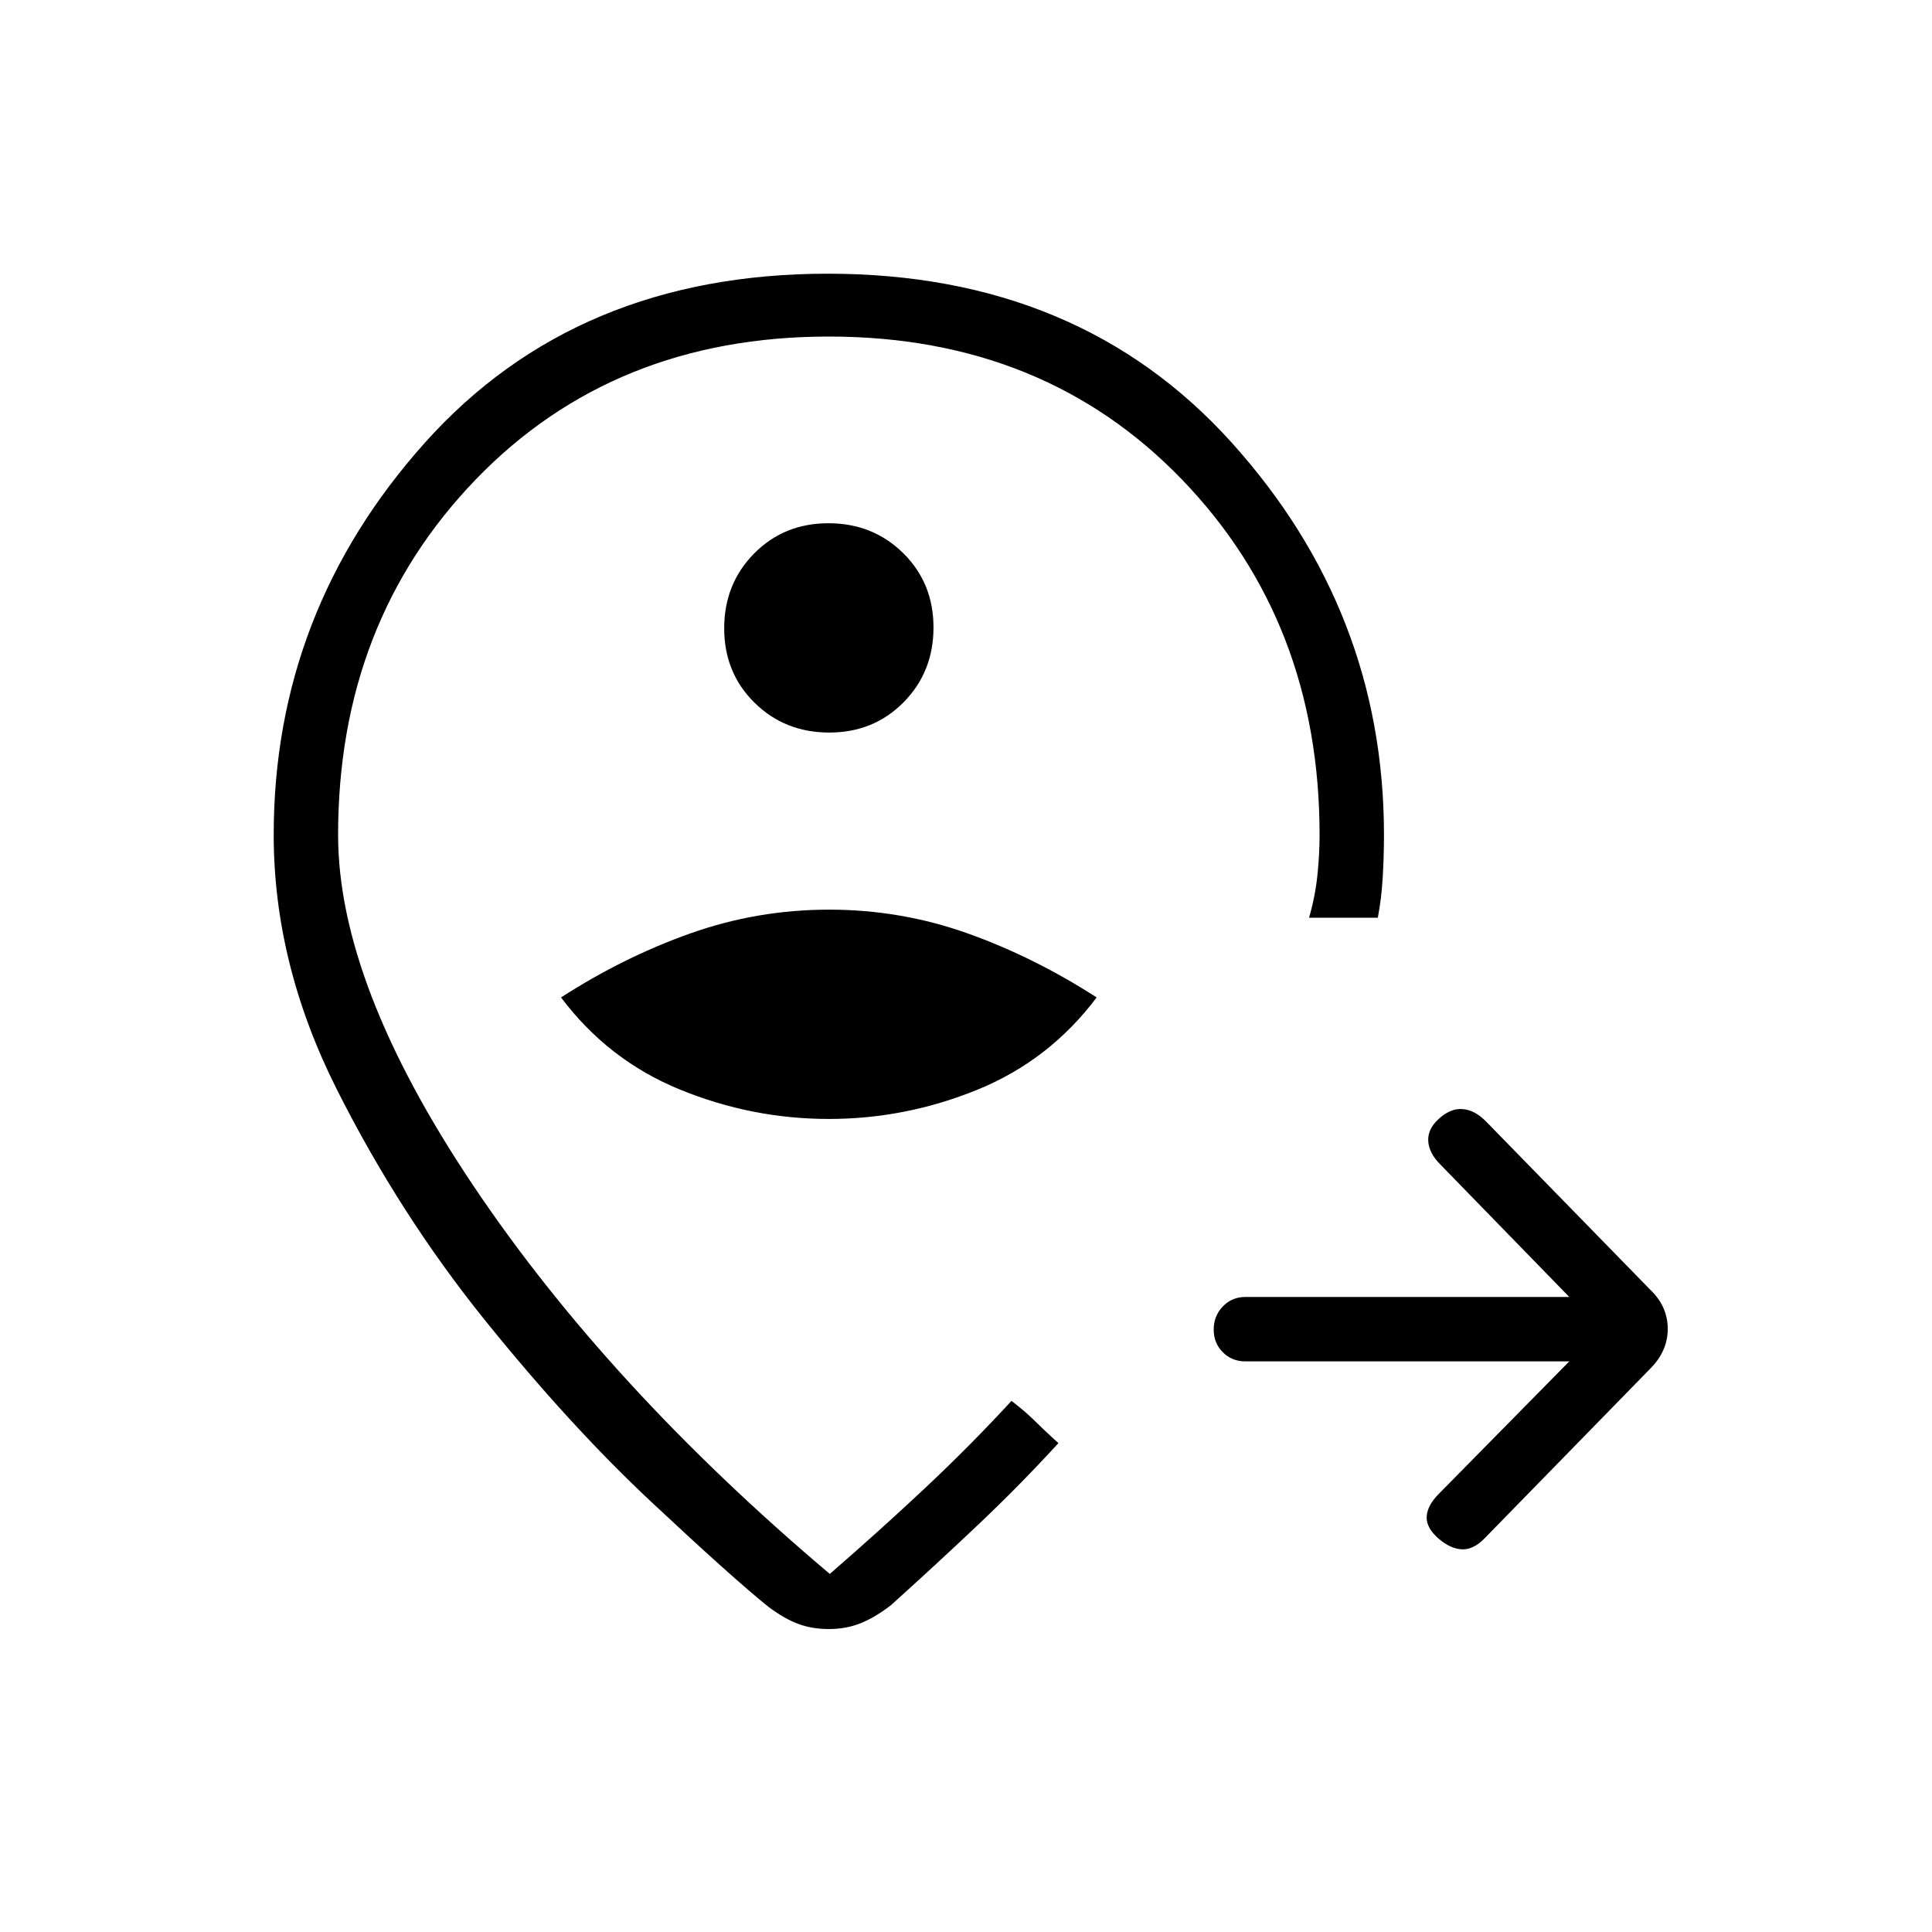 <svg xmlns="http://www.w3.org/2000/svg" height="20" viewBox="0 -960 960 960" width="20"><path d="M779.77-283.54h-161q-6.67 0-11.18-4.55-4.51-4.54-4.51-11.26 0-6.73 4.51-11.46t11.18-4.73h161l-64.08-65.84q-5.61-5.62-6-11.54-.38-5.93 5-10.91 5.85-5.48 11.89-5.09 6.04.38 11.65 6L820-319.15q8.69 8.32 8.69 19.43 0 11.1-8.69 19.8l-82.54 84.54q-5.61 5.61-11.27 5.23-5.65-.39-11.43-5.37-6.22-5.48-5.84-11.02.39-5.54 6-11.15l64.85-65.85ZM411.85-404q38.23 0 73.92-14.58 35.69-14.57 59.15-45.8-31.15-20.08-64.19-31.85Q447.69-508 412-508q-35.69 0-68.88 11.77-33.2 11.77-64.35 31.85 23.46 31.23 59.15 45.8Q373.62-404 411.85-404Zm.21-192q22.09 0 36.94-15.06 14.85-15.06 14.85-37.15 0-22.1-15.06-36.94Q433.73-700 411.63-700q-22.09 0-36.94 15.06-14.84 15.06-14.84 37.15 0 22.1 15.05 36.94Q389.96-596 412.06-596Zm-.21 110.15Zm0 335.31q-8.39 0-15.27-2.58-6.89-2.57-14.81-8.5-17.69-14.23-58.04-52-40.35-37.76-82.65-90.23-42.31-52.46-73.7-114.8Q136-481 136-545.15q0-110.93 75.15-194.89Q286.31-824 411.35-824q125.03 0 200.69 83.96 75.65 83.96 75.65 194.89 0 10.18-.61 20.94-.62 10.75-2.45 20.21h-34.17q3-10.3 4.12-20.77 1.11-10.47 1.11-20.38 0-105.77-68.5-176.7-68.5-70.92-175.34-70.92-106.85 0-175.35 70.92-68.5 70.93-68.5 176.7 0 74.07 67.04 174.07t177.28 193.16q24.83-21.54 47.41-42.73 22.58-21.2 42.89-43.27l3.84 3.07q3.85 3.08 7.96 7.12 4.11 4.04 7.8 7.42l3.7 3.39q-18.92 20.69-39.88 40.54-20.96 19.84-43.35 40-7.64 5.92-14.88 8.88-7.23 2.96-15.96 2.96Z"/></svg>